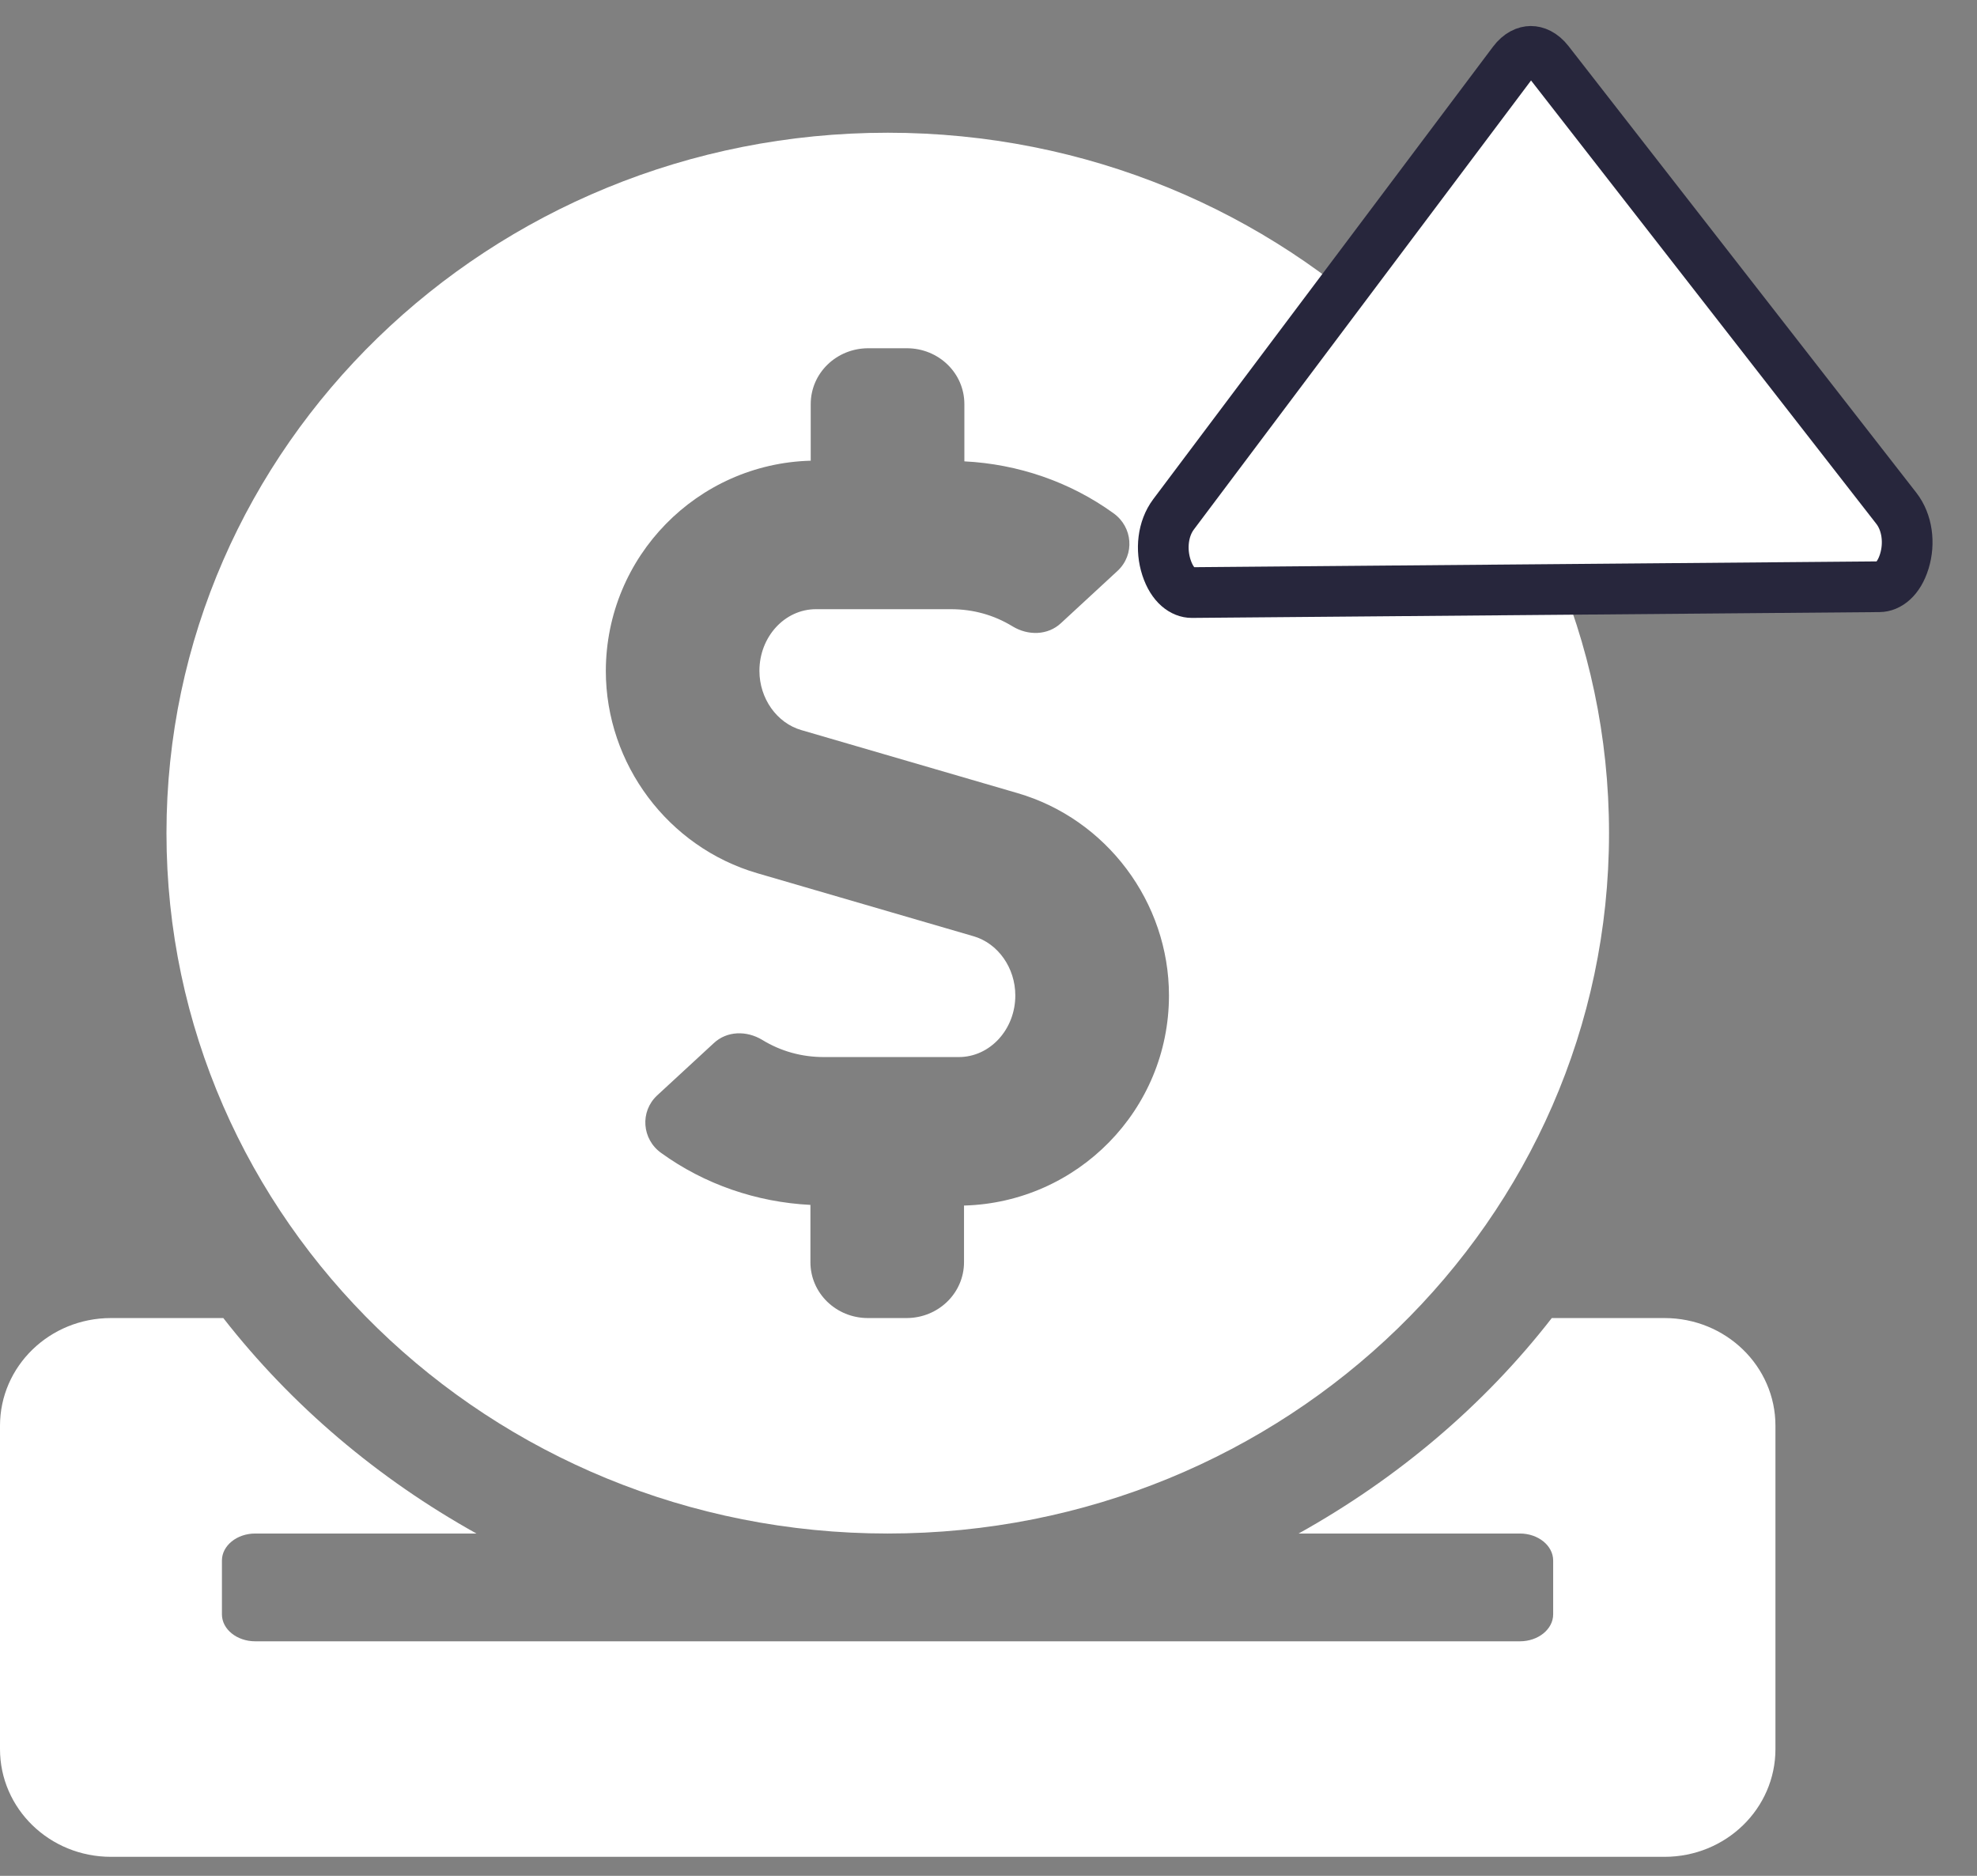 <svg width="39" height="37" viewBox="0 0 39 37" fill="none" xmlns="http://www.w3.org/2000/svg">
<rect x="0" y="0" width="39" height="37" fill="#808080" stroke="none"/>
<path d="M17.512 30.248C25.372 30.248 31.741 24.065 31.741 16.433C31.741 8.801 25.372 2.618 17.512 2.618C9.652 2.618 3.284 8.801 3.284 16.433C3.284 24.065 9.652 30.248 17.512 30.248ZM15.993 9.087V7.971C15.993 7.36 16.5 6.869 17.129 6.869H17.888C18.518 6.869 19.024 7.36 19.024 7.971V9.1C20.084 9.153 21.11 9.505 21.965 10.123C22.348 10.396 22.389 10.94 22.047 11.259L20.932 12.289C20.672 12.534 20.282 12.541 19.975 12.355C19.605 12.129 19.195 12.016 18.757 12.016H16.096C15.48 12.016 14.981 12.561 14.981 13.232C14.981 13.776 15.323 14.261 15.809 14.401L20.07 15.643C21.828 16.154 23.06 17.795 23.06 19.635C23.06 21.893 21.254 23.719 19.017 23.779V24.895C19.017 25.506 18.511 25.998 17.881 25.998H17.122C16.493 25.998 15.987 25.506 15.987 24.895V23.766C14.926 23.713 13.9 23.361 13.045 22.743C12.662 22.471 12.621 21.926 12.963 21.607L14.078 20.578C14.338 20.332 14.728 20.325 15.036 20.511C15.405 20.737 15.816 20.85 16.253 20.85H18.914C19.53 20.85 20.029 20.305 20.029 19.635C20.029 19.09 19.687 18.605 19.202 18.466L14.94 17.224C13.182 16.712 11.951 15.072 11.951 13.232C11.957 10.973 13.757 9.147 15.993 9.087ZM32.835 25.998H30.612C29.271 27.725 27.561 29.166 25.618 30.248H29.983C30.345 30.248 30.639 30.488 30.639 30.78V31.843C30.639 32.135 30.345 32.374 29.983 32.374H5.035C4.672 32.374 4.378 32.135 4.378 31.843V30.78C4.378 30.488 4.672 30.248 5.035 30.248H9.399C7.456 29.166 5.753 27.725 4.405 25.998H2.189C0.978 25.998 0 26.948 0 28.123V34.499C0 35.675 0.978 36.625 2.189 36.625H32.835C34.046 36.625 35.024 35.675 35.024 34.499V28.123C35.024 26.948 34.046 25.998 32.835 25.998Z" fill="white"/>
<path d="M23.15 10.146L23.15 10.146L29.851 1.223C29.851 1.223 29.851 1.223 29.851 1.223C29.973 1.06 30.103 1.014 30.198 1.013C30.292 1.013 30.423 1.057 30.548 1.217C30.548 1.217 30.548 1.217 30.548 1.217L37.408 10.025L37.408 10.025C37.626 10.304 37.676 10.714 37.567 11.069C37.455 11.435 37.242 11.572 37.076 11.573L23.51 11.688C23.344 11.689 23.129 11.557 23.01 11.192C22.895 10.839 22.938 10.429 23.15 10.146Z" fill="white" stroke="#27263C"/>
</svg>
